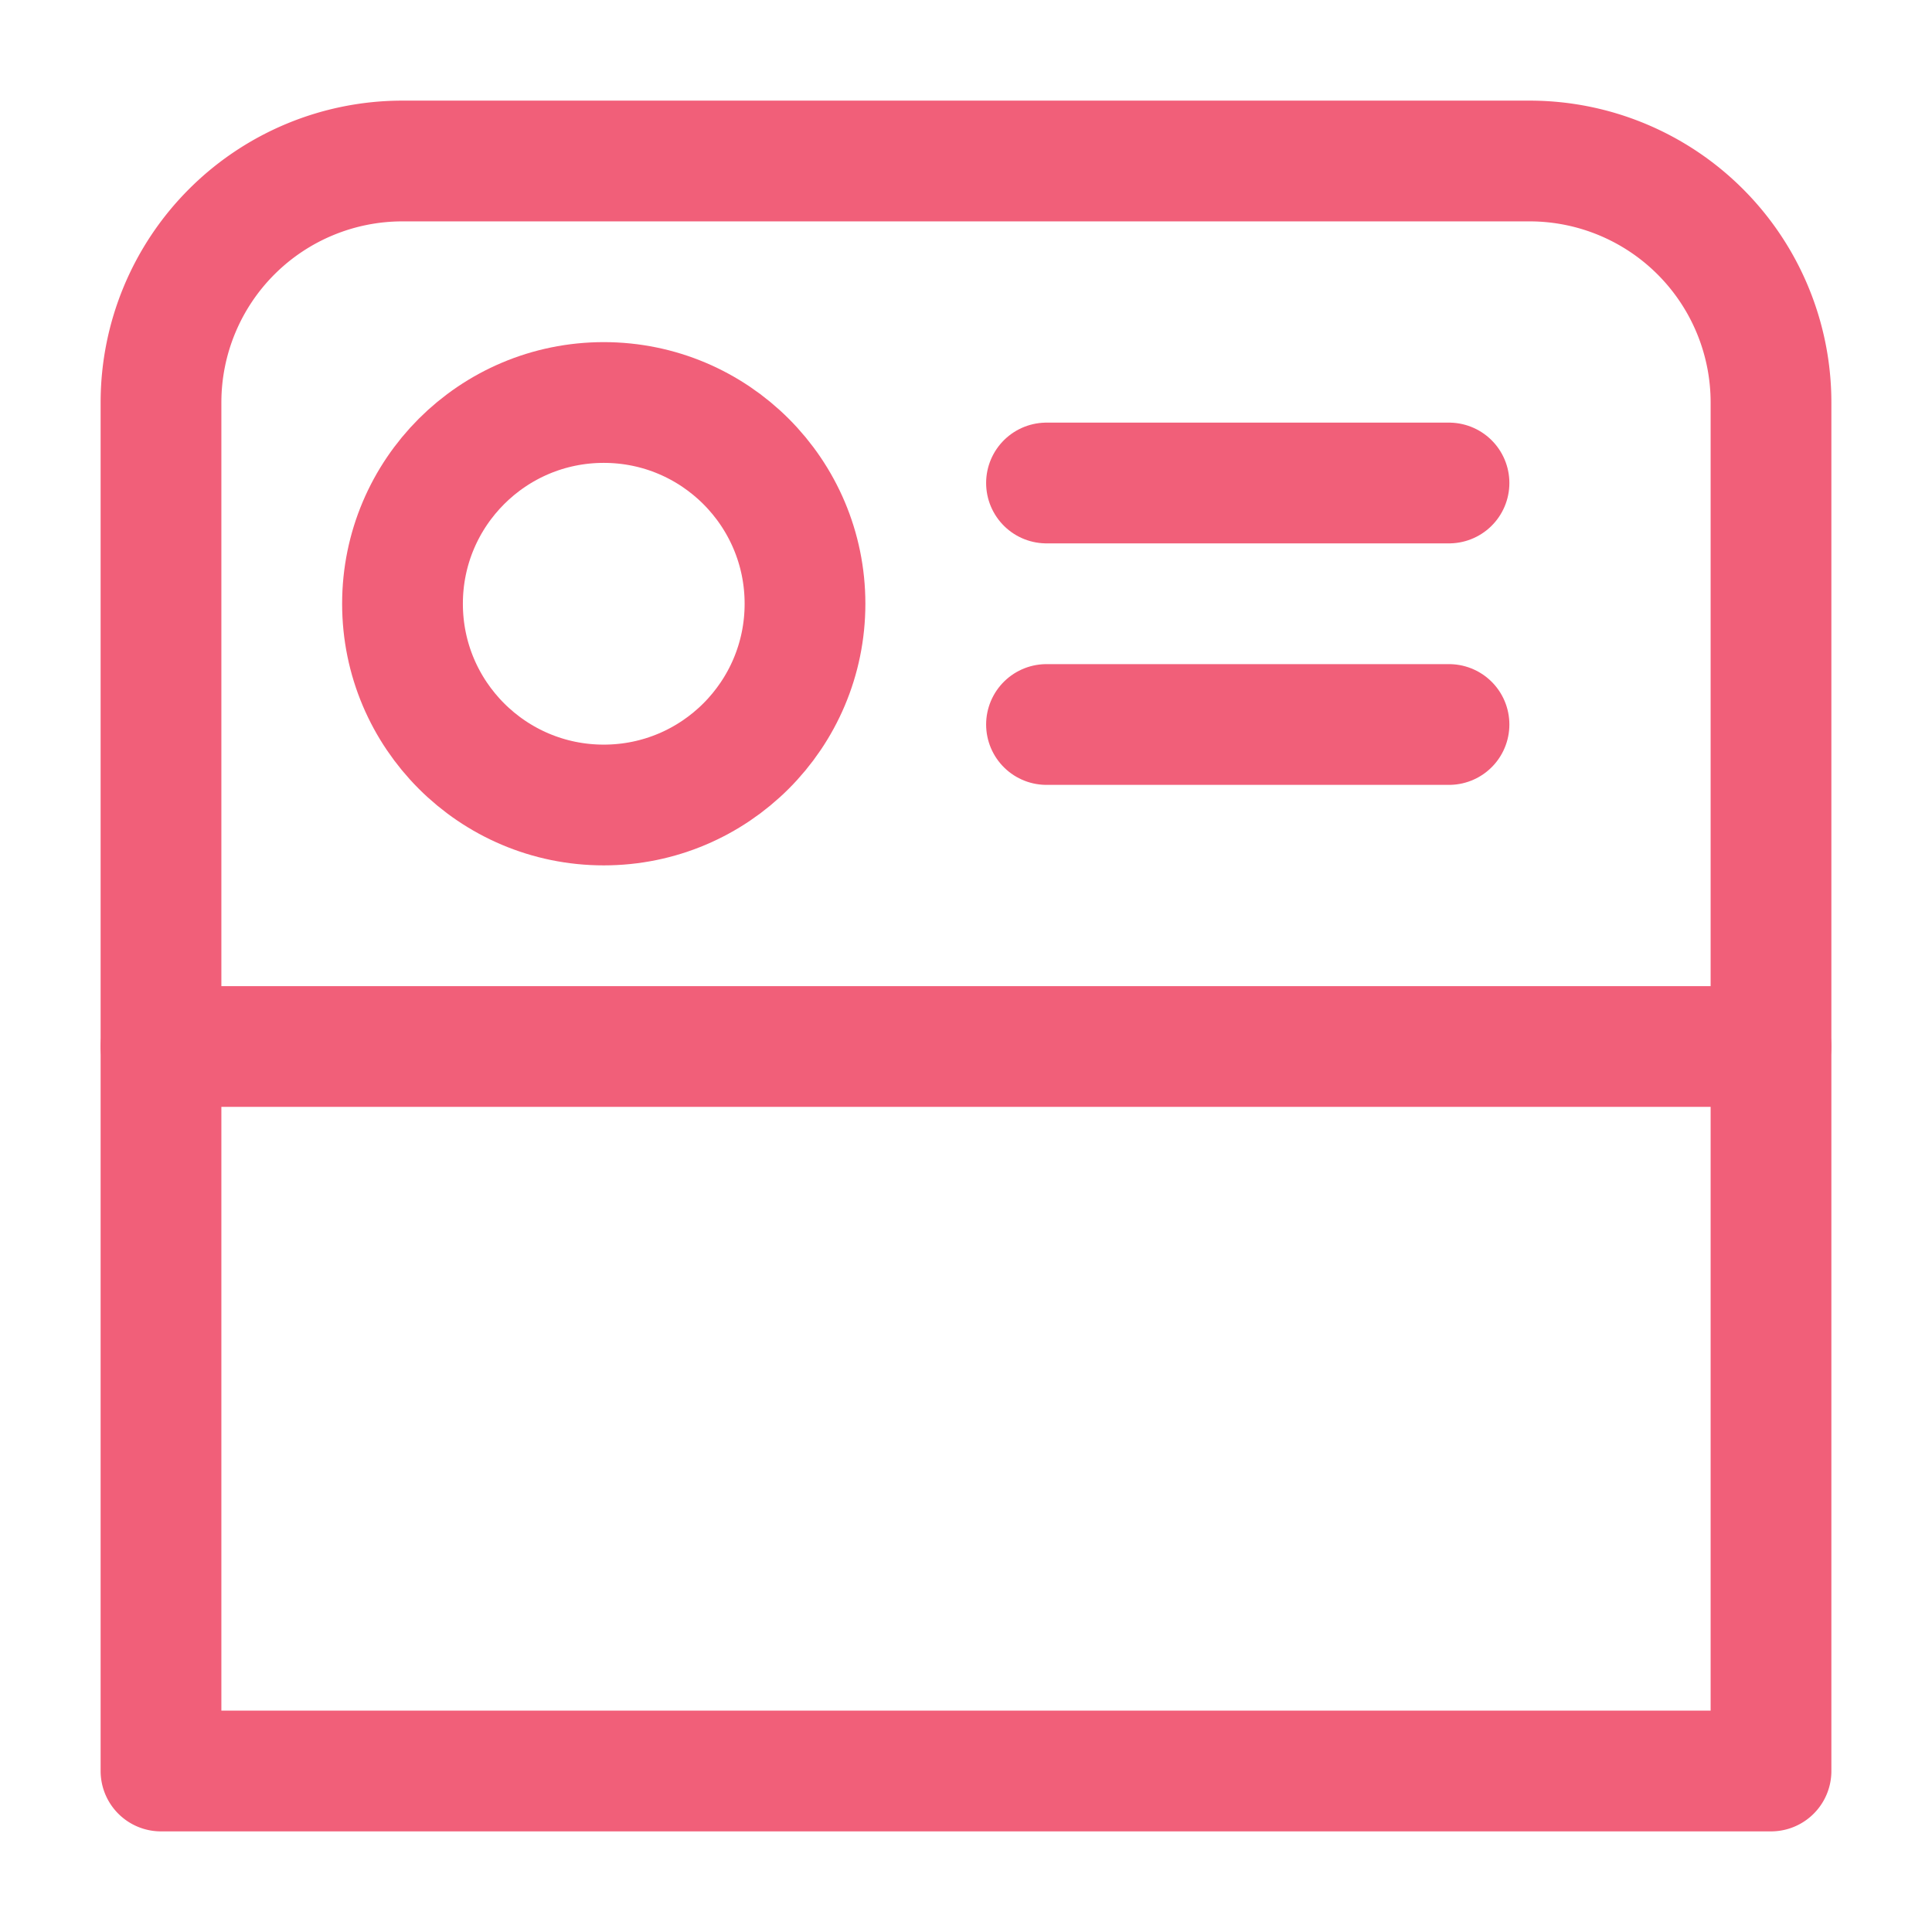 <svg role="img" xmlns="http://www.w3.org/2000/svg" width="48px" height="48px" viewBox="0 0 24 24" aria-labelledby="feedIconTitle feedIconDesc" stroke="#f15f79" stroke-width="1.5" stroke-linecap="round" stroke-linejoin="round" fill="none" color="#f15f79"> <title id="feedIconTitle">Feed</title> <desc id="feedIconDesc">Icon of a scrollable user interface view with a toolbar</desc> <circle cx="7.5" cy="7.5" r="2.5"/> <path d="M22 13H2"/> <path d="M18 6h-5m5 3h-5"/> <path d="M5 2h14a3 3 0 0 1 3 3v17H2V5a3 3 0 0 1 3-3z"/> </svg>